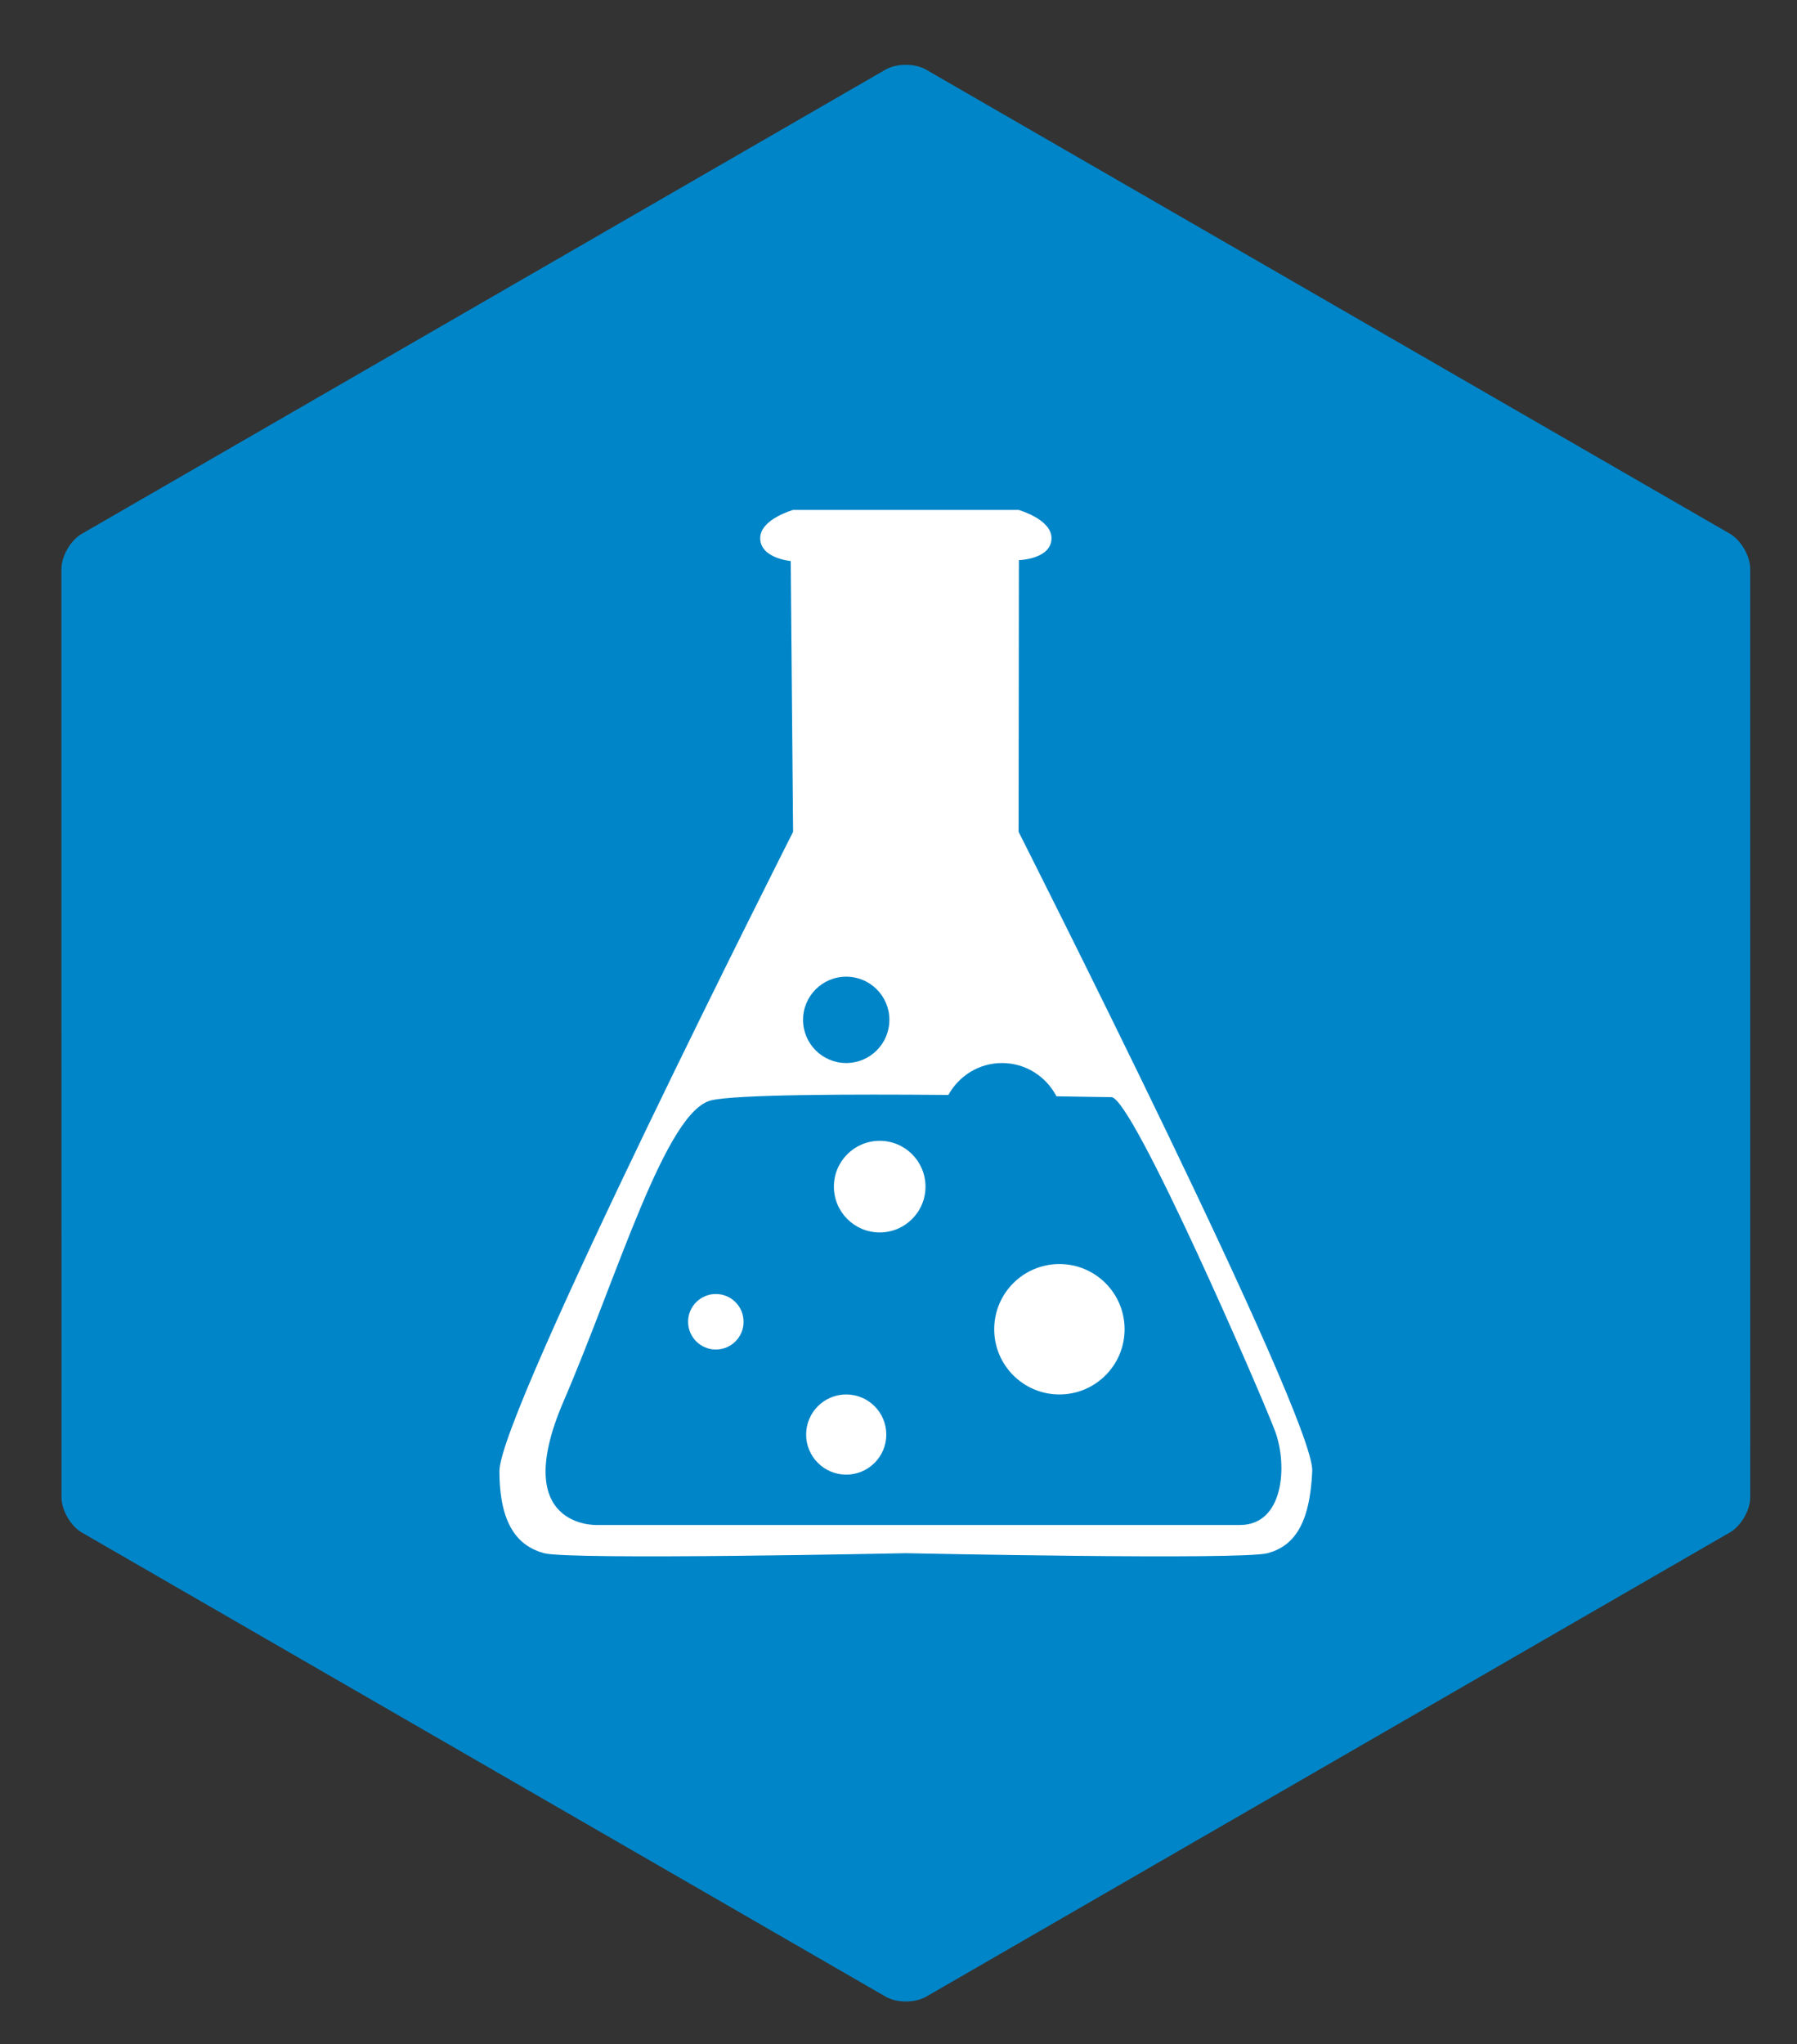 <?xml version="1.0" encoding="utf-8"?>
<!-- Generator: Adobe Illustrator 16.0.0, SVG Export Plug-In . SVG Version: 6.00 Build 0)  -->
<!DOCTYPE svg PUBLIC "-//W3C//DTD SVG 1.1//EN" "http://www.w3.org/Graphics/SVG/1.1/DTD/svg11.dtd">
<svg version="1.1" xmlns="http://www.w3.org/2000/svg" xmlns:xlink="http://www.w3.org/1999/xlink" x="0px" y="0px"
	 width="382.481px" height="434.979px" viewBox="0 0 382.481 434.979" enable-background="new 0 0 382.481 434.979"
	 xml:space="preserve">
<rect x="0" y="0" width="382.481" height="434.979" fill="#333333" stroke="none"/>
<g id="Layer_9" display="none">
	<g display="inline">
		<path fill="#0085C8" d="M372.534,318.601c0,2.75-1.948,6.125-4.33,7.5l-171.051,98.773c-2.382,1.375-6.279,1.375-8.66,0
			l-171.07-98.75c-2.381-1.375-4.33-4.75-4.331-7.5l-0.019-197.525c0-2.75,1.948-6.125,4.33-7.5l171.059-98.775
			c2.382-1.375,6.279-1.375,8.661,0l171.069,98.747c2.382,1.375,4.331,4.75,4.331,7.5L372.534,318.601z"/>
	</g>
	<g display="inline">
		<g>
			<path fill="#FFFFFF" d="M183.5,302.944c0,1.65-1.35,3-3,3h-25.969c-1.65,0-3-1.35-3-3v-46.793c0-1.65,1.35-3,3-3H180.5
				c1.65,0,3,1.35,3,3V302.944z"/>
		</g>
		<g>
			<path fill="#FFFFFF" d="M221.848,263.765c0,1.65-1.35,3-3,3h-17.619c-1.65,0-3-1.35-3-3v-44.297c0-1.65,1.35-3,3-3h17.619
				c1.65,0,3,1.35,3,3V263.765z"/>
		</g>
		<g>
			<path fill="#FFFFFF" d="M254.637,155.39c0,1.65-1.35,3-3,3h-21.24c-1.65,0-3-1.35-3-3V91.636c0-1.65,1.35-3,3-3h21.24
				c1.65,0,3,1.35,3,3V155.39z"/>
		</g>
		<g>
			<path fill="#FFFFFF" d="M217.676,345.187c0,1.65-1.35,3-3,3h-8.734c-1.65,0-3-1.35-3-3v-52.629c0-1.65,1.35-3,3-3h8.734
				c1.65,0,3,1.35,3,3V345.187z"/>
		</g>
		<path fill="#FFFFFF" d="M200.022,372.179h-65.158c-7.352,0-13.336-5.977-13.336-13.328V213.597c0-7.352,5.984-13.34,13.336-13.34
			h65.158c7.361,0,13.35,5.988,13.35,13.34v145.254C213.372,366.202,207.383,372.179,200.022,372.179z M134.864,206.929
			c-3.678,0-6.668,2.988-6.668,6.668v145.254c0,3.66,2.99,6.668,6.668,6.668h65.158c3.686,0,6.674-3.008,6.674-6.668V213.597
			c0-3.68-2.988-6.668-6.674-6.668H134.864z"/>
		<rect x="136.717" y="199.147" fill="#FFFFFF" width="2.779" height="9.168"/>
		<rect x="133.934" y="364.265" fill="#FFFFFF" width="2.783" height="9.168"/>
		<rect x="144.077" y="364.265" fill="#FFFFFF" width="2.779" height="9.168"/>
		<rect x="187.989" y="364.265" fill="#FFFFFF" width="2.781" height="9.168"/>
		<rect x="198.27" y="364.265" fill="#FFFFFF" width="2.777" height="9.168"/>
		<path fill="#FFFFFF" d="M145.465,368.448c0,2.66-2.141,4.797-4.793,4.797c-2.648,0-4.789-2.137-4.789-4.797
			c0-2.637,2.141-4.793,4.789-4.793C143.325,363.655,145.465,365.812,145.465,368.448z"/>
		<polygon fill="#FFFFFF" points="180.715,356.944 176.821,356.944 176.821,344.999 158.067,344.999 158.067,378.202 
			176.821,378.202 176.821,366.812 180.715,366.812 		"/>
		<rect x="119.997" y="331.374" fill="#FFFFFF" width="9.164" height="2.918"/>
		<polygon fill="#FFFFFF" points="137.778,274.819 132.598,274.819 124.856,253.151 117.25,274.819 110.961,274.819 
			110.961,282.468 117.497,282.468 117.497,326.101 132.217,326.101 132.217,282.468 137.778,282.468 		"/>
		<path fill="#FFFFFF" d="M170.778,326.101l-6.674-0.004l0.064-98.061c0.006-3.494,2.396-7.244,5.566-8.719l62.654-29.131
			l2.811,6.057l-62.646,29.133c-0.832,0.385-1.705,1.752-1.705,2.666L170.778,326.101z"/>
		<path fill="#FFFFFF" d="M173.28,317.065c0,3.219-2.607,5.836-5.836,5.836c-3.221,0-5.83-2.617-5.83-5.836
			c0-3.227,2.609-5.84,5.83-5.84C170.672,311.226,173.28,313.839,173.28,317.065z"/>
		<g>
			<path fill="#FFFFFF" d="M239.348,212.243c0,1.1-0.9,2-2,2h-3.777c-1.1,0-2-0.9-2-2v-22.58c0-1.1,0.9-2,2-2h3.777c1.1,0,2,0.9,2,2
				V212.243z"/>
		</g>
		<polygon fill="#FFFFFF" points="227.067,162.558 218.174,162.558 211.875,162.558 211.875,150.235 214.922,150.235 
			214.922,145.788 213.422,145.788 213.422,122.632 207.356,122.632 207.356,145.788 205.858,145.788 205.858,150.235 
			208.907,150.235 208.907,162.558 202.612,162.558 193.715,162.558 193.715,170.89 202.612,170.89 202.612,225.362 
			218.174,225.362 218.174,170.89 227.067,170.89 		"/>
		<path fill="#FFFFFF" d="M223.059,301.792h-8.658c-2.951,0-5.342-2.391-5.342-5.344v-32.797c0-2.941,2.391-5.336,5.342-5.336h8.658
			c2.945,0,5.344,2.395,5.344,5.336v32.797C228.403,299.401,226.004,301.792,223.059,301.792z M214.401,260.987
			c-1.471,0-2.67,1.195-2.67,2.664v32.797c0,1.477,1.199,2.676,2.67,2.676h8.658c1.467,0,2.674-1.199,2.674-2.676v-32.797
			c0-1.469-1.207-2.664-2.674-2.664H214.401z"/>
		<path fill="#FFFFFF" d="M231.452,282.554h-17.051c-2.951,0-5.342-2.402-5.342-5.344v-95.645c0-2.941,2.391-5.338,5.342-5.338
			h17.051c2.943,0,5.346,2.396,5.346,5.338v95.645C236.797,280.151,234.395,282.554,231.452,282.554z M214.401,178.899
			c-1.471,0-2.67,1.195-2.67,2.666v95.645c0,1.473,1.199,2.668,2.67,2.668h17.051c1.475,0,2.678-1.195,2.678-2.668v-95.645
			c0-1.471-1.203-2.666-2.678-2.666H214.401z"/>
		<path fill="#FFFFFF" d="M237.407,370.593h-32.148v-4.004h32.148c1.109,0,2.012-0.902,2.012-2.004V148.501h4.004v216.084
			C243.422,367.897,240.723,370.593,237.407,370.593z"/>
		<path fill="#FFFFFF" d="M222.926,281.214c0,1.629-1.324,2.957-2.957,2.957c-1.625,0-2.955-1.328-2.955-2.957
			s1.33-2.953,2.955-2.953C221.602,278.261,222.926,279.585,222.926,281.214z"/>
		<rect x="239.348" y="71.69" fill="#FFFFFF" width="4.443" height="20.742"/>
		<path fill="#FFFFFF" d="M246.477,80.667c0,2.713-2.188,4.91-4.902,4.91c-2.717,0-4.908-2.197-4.908-4.91
			c0-2.711,2.191-4.91,4.908-4.91C244.29,75.757,246.477,77.956,246.477,80.667z"/>
		<path fill="#FFFFFF" d="M274.647,68.075c0,3.627-2.947,6.574-6.584,6.574c-3.625,0-6.576-2.947-6.576-6.574
			c0-3.633,2.951-6.58,6.576-6.58C271.7,61.495,274.647,64.442,274.647,68.075z"/>
		<path fill="#FFFFFF" d="M264.059,93.769H251.95v-2.672h12.109c1.473,0,2.666-1.199,2.666-2.668V68.722h2.674v19.707
			C269.399,91.372,267.004,93.769,264.059,93.769z"/>
		<polygon fill="#FFFFFF" points="178.528,134.673 178.528,129.3 182.047,129.3 182.047,125.228 180.661,125.228 180.661,101.882 
			178.528,101.882 178.528,71.69 176.491,71.69 176.491,101.882 174.356,101.882 174.356,125.228 172.965,125.228 172.965,129.3 
			176.491,129.3 176.491,134.673 171.54,134.673 171.54,163.386 183.489,163.386 183.489,134.673 		"/>
		<path fill="#FFFFFF" d="M205.258,180.581h-23.746c-3.311,0-6.008-2.691-6.008-6.006v-15.076h4.004v15.076
			c0,1.102,0.898,2.002,2.004,2.002h23.746V180.581z"/>
	</g>
</g>
<g id="Layer_6" display="none">
	<g display="inline">
		<path fill="#0085C8" d="M372.532,318.596c0,2.75-1.948,6.125-4.33,7.5l-171.051,98.779c-2.382,1.375-6.279,1.375-8.66,0
			L17.423,326.121c-2.381-1.375-4.33-4.75-4.331-7.5l-0.017-197.52c0-2.75,1.948-6.125,4.33-7.5L188.46,14.823
			c2.382-1.375,6.279-1.375,8.66-0.001l171.07,98.749c2.381,1.375,4.33,4.75,4.331,7.5L372.532,318.596z"/>
	</g>
	<g display="inline">
		<path fill="#FFFFFF" d="M322.11,328.479c0-0.027,0.006-0.051,0.006-0.08v-36.193c0-4.729-3.85-8.574-8.576-8.574H257.34v-11.051
			h-2.537V152.413c0-6.965-4.922-10.957-13.494-10.957c-8.273,0-13.133,3.727-13.465,10.242
			c-7.377,0.477-13.051,3.557-13.051,12.445v77.969h-13.652c-3.15,0-5.715,2.562-5.715,5.715v24.453h-1.906v-1.031
			c0-4.203-3.418-7.621-7.621-7.621h-14.053c-4.205,0-7.619,3.418-7.619,7.621v0.707h-2.621v-2.971h-2.381v-3.451h-1.43v3.451
			h-2.381v2.971h-2.383v-2.971h-2.383v-3.451h-1.426v3.451h-2.383v2.971h-2.5v-2.971h-2.5v-3.451h-1.43v3.451h-2.262v2.971h-17.52
			c0.172-1.758,0.18-3.527,0.18-5V119.431c0-11.021-5.693-12.023-8.137-12.023c-2.32,0-7.543,0.914-8.086,10.393
			c-4.84,0.207-8.865,1.891-8.865,14.826v117.189h-4.605c-3.678,0-6.668,2.992-6.668,6.668v50.27h-2.412
			c-0.309-6.291-5.006-11.293-10.766-11.293c-5.771,0-10.471,5.014-10.766,11.316l-5.109,0.004v25.404h222.424v0.105h52.395v-3.811
			H322.11z M86.352,306.745v-50.262c0-2.627,2.137-4.762,4.764-4.762h4.605v51.447c0,1.217,0.041,2.4,0.105,3.568L86.352,306.745z
			 M162.717,282.753v1.984c-0.256,0.057-0.521,0.086-0.795,0.086H124.93c-1.488,0-2.766-0.85-3.393-2.07H162.717z M124.93,288.636
			h36.992c0.27,0,0.531-0.055,0.795-0.082v2.453h-46.992v-8.254h1.787C118.28,286.112,121.305,288.636,124.93,288.636z
			 M107.954,117.804c0.438-6.74,3.621-6.588,4.719-6.588c1.178,0,4.77-0.188,4.77,8.215v147.525c0,2.23-0.076,3.82-0.229,5h-1.488
			v-139.33C115.725,119.847,112.549,118.048,107.954,117.804z M162.717,306.667l-6.826,0.008v-3.752h-35.406v3.787l-4.525,0.008
			c0-2.484-0.076-5.857-0.076-5.857h46.992L162.717,306.667z M162.717,297.991h-46.992l-0.053-2.422l47.203,0.053L162.717,297.991z
			 M189.711,272.28h-8.102v-0.324h-13.574v-0.707c0-2.1,1.707-3.811,3.811-3.811h14.053c2.102,0,3.812,1.711,3.812,3.811V272.28z
			 M211.301,306.614l-9.211,0.01v-6.408h9.211V306.614z M211.301,296.407h-9.211v-3.725h9.211V296.407z M214.793,272.581h-3.492
			v15.26h-9.211V272.28h-2.855v-24.453c0-1.051,0.855-1.904,1.906-1.904h13.652V272.581z M241.309,147.171
			c7.777,0,7.777,3.807,7.777,5.242v120.168h-3.811V164.144c0-8.35-5.014-11.572-11.732-12.332
			C233.637,150.134,234.448,147.171,241.309,147.171z M259.497,306.565l-2.156,0.002v-10.553h6.906c2.59,0,4.695,2.082,4.75,4.66
			C264.465,301.757,260.934,303.897,259.497,306.565z M305.692,328.479h-1.676v-21.961l-12.48,0.012
			c-1.488-2.727-5.162-4.902-9.855-5.945c0.242-2.398,2.25-4.283,4.715-4.283h14.523c2.629,0,4.766,2.135,4.766,4.764v23.402
			C305.684,326.573,305.78,327.78,305.692,328.479z M316.362,328.479h-8.721c-0.004-0.973-0.055-2.26-0.055-4.012v-23.402
			c0-3.676-2.99-6.668-6.668-6.668h-14.523c-3.398,0-6.18,2.561-6.586,5.848c-1.375-0.205-2.797-0.34-4.285-0.34
			c-1.621,0-3.176,0.152-4.656,0.393c-0.256-3.447-3.113-6.188-6.621-6.188h-6.906v-4.764h56.199c1.578,0,2.859,1.283,2.859,2.859
			v31.195C316.399,326.093,316.467,327.614,316.362,328.479z"/>
		<g>
			<line fill="none" stroke="#FFFFFF" stroke-miterlimit="10" x1="112.702" y1="262.751" x2="149.696" y2="262.751"/>
			<path fill="none" stroke="#FFFFFF" stroke-miterlimit="10" d="M158.868,265.772c0,0-6.531-3.021-8.871-3.021
				c-2.344,0-9.17,3.021-9.17,3.021"/>
			<line fill="none" stroke="#FFFFFF" stroke-miterlimit="10" x1="149.997" y1="262.751" x2="149.997" y2="266.784"/>
		</g>
		<polyline fill="none" stroke="#FFFFFF" stroke-miterlimit="10" points="112.702,245.769 155.891,245.769 167.797,255.292 
			217.807,255.292 		"/>
		<polyline fill="none" stroke="#FFFFFF" stroke-miterlimit="10" points="112.702,239.101 155.891,239.101 167.797,248.624 
			217.807,248.624 		"/>
		<line fill="none" stroke="#FFFFFF" stroke-miterlimit="10" x1="241.309" y1="255.292" x2="262.42" y2="255.292"/>
		<line fill="none" stroke="#FFFFFF" stroke-miterlimit="10" x1="241.309" y1="238.622" x2="262.42" y2="238.622"/>
		<line fill="none" stroke="#FFFFFF" stroke-miterlimit="10" x1="241.309" y1="223.062" x2="262.42" y2="223.062"/>
		<line fill="none" stroke="#FFFFFF" stroke-miterlimit="10" x1="241.309" y1="206.87" x2="262.42" y2="206.87"/>
		<line fill="none" stroke="#FFFFFF" stroke-miterlimit="10" x1="241.309" y1="189.722" x2="262.42" y2="189.722"/>
		<line fill="none" stroke="#FFFFFF" stroke-miterlimit="10" x1="241.309" y1="173.847" x2="262.42" y2="173.847"/>
		<line fill="none" stroke="#FFFFFF" stroke-miterlimit="10" x1="208.602" y1="238.622" x2="233.206" y2="238.622"/>
		<line fill="none" stroke="#FFFFFF" stroke-miterlimit="10" x1="208.602" y1="223.062" x2="233.206" y2="223.062"/>
		<line fill="none" stroke="#FFFFFF" stroke-miterlimit="10" x1="208.602" y1="206.87" x2="233.206" y2="206.87"/>
		<line fill="none" stroke="#FFFFFF" stroke-miterlimit="10" x1="208.602" y1="189.722" x2="233.206" y2="189.722"/>
		<line fill="none" stroke="#FFFFFF" stroke-miterlimit="10" x1="208.602" y1="173.847" x2="233.206" y2="173.847"/>
		<polyline fill="none" stroke="#FFFFFF" stroke-miterlimit="10" points="241.309,166.546 262.104,166.546 262.104,285.937 		"/>
		<polyline fill="none" stroke="#FFFFFF" stroke-miterlimit="10" points="217.807,168.134 208.602,168.134 208.602,289.69 		"/>
		<polyline fill="none" stroke="#FFFFFF" stroke-miterlimit="10" points="254.165,173.847 262.104,189.722 254.165,206.87 
			262.104,223.062 254.165,238.622 262.104,255.292 		"/>
		<line fill="none" stroke="#FFFFFF" stroke-miterlimit="10" x1="89.051" y1="135.429" x2="98.575" y2="135.429"/>
		<line fill="none" stroke="#FFFFFF" stroke-miterlimit="10" x1="89.051" y1="151.624" x2="98.575" y2="151.624"/>
		<line fill="none" stroke="#FFFFFF" stroke-miterlimit="10" x1="89.051" y1="166.546" x2="98.575" y2="166.546"/>
		<line fill="none" stroke="#FFFFFF" stroke-miterlimit="10" x1="89.051" y1="182.741" x2="98.575" y2="182.741"/>
		<line fill="none" stroke="#FFFFFF" stroke-miterlimit="10" x1="89.051" y1="198.3" x2="98.575" y2="198.3"/>
		<line fill="none" stroke="#FFFFFF" stroke-miterlimit="10" x1="89.051" y1="214.042" x2="98.575" y2="214.042"/>
		<line fill="none" stroke="#FFFFFF" stroke-miterlimit="10" x1="89.051" y1="228.909" x2="98.575" y2="228.909"/>
		<line fill="none" stroke="#FFFFFF" stroke-miterlimit="10" x1="89.051" y1="245.769" x2="98.575" y2="245.769"/>
		<line fill="none" stroke="#FFFFFF" stroke-miterlimit="10" x1="89.051" y1="261.171" x2="98.575" y2="261.171"/>
		<line fill="none" stroke="#FFFFFF" stroke-miterlimit="10" x1="89.051" y1="276.413" x2="98.575" y2="276.413"/>
		<line fill="none" stroke="#FFFFFF" stroke-miterlimit="10" x1="89.051" y1="292.604" x2="98.575" y2="292.604"/>
		<polyline fill="none" stroke="#FFFFFF" stroke-miterlimit="10" points="98.575,127.81 91.59,127.81 91.59,310.388 		"/>
		<g>
			<line fill="#FFFFFF" x1="123.342" y1="239.101" x2="123.342" y2="245.769"/>
			<line fill="#FFFFFF" x1="126.588" y1="239.1" x2="126.588" y2="245.769"/>
			<line fill="#FFFFFF" x1="129.834" y1="239.101" x2="129.834" y2="245.769"/>
			<line fill="#FFFFFF" x1="133.081" y1="239.101" x2="133.081" y2="245.769"/>
			<line fill="#FFFFFF" x1="136.327" y1="239.101" x2="136.327" y2="245.769"/>
			<line fill="#FFFFFF" x1="139.573" y1="239.101" x2="139.573" y2="245.769"/>
			<line fill="#FFFFFF" x1="142.819" y1="239.101" x2="142.819" y2="245.769"/>
			<line fill="#FFFFFF" x1="146.065" y1="239.101" x2="146.065" y2="245.769"/>
			<line fill="#FFFFFF" x1="149.311" y1="239.101" x2="149.311" y2="245.769"/>
			<line fill="#FFFFFF" x1="152.557" y1="239.101" x2="152.557" y2="245.769"/>
		</g>
		<g>
			<line fill="#FFFFFF" x1="155.731" y1="239.101" x2="155.731" y2="245.769"/>
			<line fill="#FFFFFF" x1="158.748" y1="241.481" x2="158.748" y2="248.149"/>
			<line fill="#FFFFFF" x1="161.764" y1="243.862" x2="161.764" y2="250.53"/>
			<line fill="#FFFFFF" x1="164.781" y1="246.243" x2="164.781" y2="252.911"/>
			<line fill="#FFFFFF" x1="167.797" y1="248.624" x2="167.797" y2="255.292"/>
		</g>
		<g>
			<line fill="#FFFFFF" x1="170.815" y1="248.624" x2="170.815" y2="255.292"/>
			<line fill="#FFFFFF" x1="174.347" y1="248.624" x2="174.347" y2="255.292"/>
			<line fill="#FFFFFF" x1="177.879" y1="248.624" x2="177.879" y2="255.292"/>
			<line fill="#FFFFFF" x1="181.412" y1="248.624" x2="181.412" y2="255.292"/>
			<line fill="#FFFFFF" x1="184.945" y1="248.624" x2="184.945" y2="255.292"/>
			<line fill="#FFFFFF" x1="188.477" y1="248.624" x2="188.477" y2="255.292"/>
			<line fill="#FFFFFF" x1="192.009" y1="248.624" x2="192.009" y2="255.292"/>
			<line fill="#FFFFFF" x1="195.542" y1="248.624" x2="195.542" y2="255.292"/>
			<line fill="#FFFFFF" x1="199.074" y1="248.624" x2="199.074" y2="255.292"/>
			<line fill="#FFFFFF" x1="202.606" y1="248.624" x2="202.606" y2="255.292"/>
			<line fill="#FFFFFF" x1="206.139" y1="248.624" x2="206.139" y2="255.292"/>
			<line fill="#FFFFFF" x1="209.671" y1="248.624" x2="209.671" y2="255.292"/>
			<line fill="#FFFFFF" x1="213.204" y1="248.624" x2="213.204" y2="255.292"/>
		</g>
	</g>
</g>
<g id="Layer_4" display="none">
	<g id="Layer_10" display="inline">
		<g>
			<path fill="#0085C8" d="M372.532,318.597c0,2.75-1.948,6.125-4.33,7.5l-171.051,98.777c-2.382,1.375-6.279,1.375-8.66,0
				l-171.07-98.752c-2.381-1.375-4.33-4.75-4.331-7.5l-0.015-197.523c0-2.75,1.948-6.125,4.33-7.5L188.46,14.824
				c2.382-1.375,6.279-1.375,8.66-0.001l171.07,98.751c2.381,1.375,4.33,4.75,4.331,7.5L372.532,318.597z"/>
		</g>
	</g>
	<g display="inline">
		<g>
			<line fill="none" stroke="#FFFFFF" stroke-miterlimit="10" x1="169.28" y1="278.808" x2="125.776" y2="304.181"/>
			<line fill="none" stroke="#FFFFFF" stroke-miterlimit="10" x1="171.735" y1="283.985" x2="128.229" y2="309.358"/>
			<line fill="none" stroke="#FFFFFF" stroke-miterlimit="10" x1="171.512" y1="231.327" x2="171.735" y2="281.692"/>
			<line fill="none" stroke="#FFFFFF" stroke-miterlimit="10" x1="127.78" y1="209.411" x2="171.512" y2="234.397"/>
			<line fill="none" stroke="#FFFFFF" stroke-miterlimit="10" x1="132.624" y1="206.534" x2="176.352" y2="231.519"/>
			<line fill="none" stroke="#FFFFFF" stroke-miterlimit="10" x1="84.278" y1="231.718" x2="127.78" y2="206.341"/>
			<line fill="none" stroke="#FFFFFF" stroke-miterlimit="10" x1="81.567" y1="282.083" x2="81.344" y2="231.718"/>
			<line fill="none" stroke="#FFFFFF" stroke-miterlimit="10" x1="86.729" y1="282.083" x2="86.504" y2="231.718"/>
			<line fill="none" stroke="#FFFFFF" stroke-miterlimit="10" x1="128.229" y1="307.067" x2="84.5" y2="282.083"/>
			<line fill="none" stroke="#FFFFFF" stroke-miterlimit="10" x1="258.856" y1="283.985" x2="215.352" y2="309.358"/>
			<line fill="none" stroke="#FFFFFF" stroke-miterlimit="10" x1="255.864" y1="278.808" x2="212.358" y2="304.181"/>
			<line fill="none" stroke="#FFFFFF" stroke-miterlimit="10" x1="258.965" y1="231.327" x2="259.192" y2="281.692"/>
			<line fill="none" stroke="#FFFFFF" stroke-miterlimit="10" x1="216.788" y1="205.565" x2="260.516" y2="230.552"/>
			<line fill="none" stroke="#FFFFFF" stroke-miterlimit="10" x1="213.684" y1="210.39" x2="257.415" y2="235.376"/>
			<polyline fill="none" stroke="#FFFFFF" stroke-miterlimit="10" points="215.686,307.067 171.958,282.083 171.735,231.718 
				215.235,206.341 			"/>
			<line fill="none" stroke="#FFFFFF" stroke-miterlimit="10" x1="304.245" y1="205.952" x2="260.743" y2="231.327"/>
			<line fill="none" stroke="#FFFFFF" stroke-miterlimit="10" x1="301.606" y1="158.417" x2="301.817" y2="206.362"/>
			<line fill="none" stroke="#FFFFFF" stroke-miterlimit="10" x1="306.249" y1="157.599" x2="306.461" y2="205.544"/>
			<polyline fill="none" stroke="#FFFFFF" stroke-miterlimit="10" points="260.29,130.599 304.02,155.587 304.032,158.009 			"/>
			<line fill="none" stroke="#FFFFFF" stroke-miterlimit="10" x1="218.965" y1="158.009" x2="262.469" y2="132.628"/>
			<line fill="none" stroke="#FFFFFF" stroke-miterlimit="10" x1="215.352" y1="154.003" x2="258.852" y2="128.622"/>
			<line fill="none" stroke="#FFFFFF" stroke-miterlimit="10" x1="217.012" y1="206.341" x2="216.79" y2="155.978"/>
			<line fill="none" stroke="#FFFFFF" stroke-miterlimit="10" x1="84.278" y1="231.636" x2="53.817" y2="214.13"/>
			<line fill="none" stroke="#FFFFFF" stroke-miterlimit="10" x1="84.243" y1="282.681" x2="53.854" y2="300.312"/>
			<line fill="none" stroke="#FFFFFF" stroke-miterlimit="10" x1="127.745" y1="170.653" x2="127.817" y2="205.786"/>
			<line fill="none" stroke="#FFFFFF" stroke-miterlimit="10" x1="127.954" y1="307.067" x2="128.024" y2="342.2"/>
			<line fill="none" stroke="#FFFFFF" stroke-miterlimit="10" x1="258.852" y1="97.495" x2="258.926" y2="132.628"/>
			<line fill="none" stroke="#FFFFFF" stroke-miterlimit="10" x1="216.12" y1="307.067" x2="216.19" y2="342.2"/>
			<line fill="none" stroke="#FFFFFF" stroke-miterlimit="10" x1="302.92" y1="156.286" x2="331.739" y2="136.198"/>
			<line fill="none" stroke="#FFFFFF" stroke-miterlimit="10" x1="301.817" y1="205.964" x2="331.793" y2="224.284"/>
			<line fill="none" stroke="#FFFFFF" stroke-miterlimit="10" x1="256.262" y1="281.673" x2="286.235" y2="299.995"/>
		</g>
		<g>
			<path fill="#FFFFFF" d="M227.176,306.81c0,6.469-5.244,11.715-11.719,11.715c-6.469,0-11.715-5.246-11.715-11.715
				c0-6.475,5.246-11.719,11.715-11.719C221.932,295.091,227.176,300.335,227.176,306.81z"/>
			<path fill="#FFFFFF" d="M270.905,281.825c0,6.465-5.248,11.715-11.717,11.715c-6.471,0-11.719-5.25-11.719-11.715
				c0-6.475,5.248-11.723,11.719-11.723C265.657,270.103,270.905,275.351,270.905,281.825z"/>
			<path fill="#FFFFFF" d="M270.905,232.472c0,6.469-5.248,11.719-11.717,11.719c-6.471,0-11.719-5.25-11.719-11.719
				c0-6.471,5.248-11.719,11.719-11.719C265.657,220.753,270.905,226.001,270.905,232.472z"/>
			<path fill="#FFFFFF" d="M227.176,206.489c0,6.469-5.244,11.715-11.719,11.715c-6.469,0-11.715-5.246-11.715-11.715
				c0-6.477,5.246-11.719,11.715-11.719C221.932,194.771,227.176,200.013,227.176,206.489z"/>
			<path fill="#FFFFFF" d="M227.176,155.997c0,6.469-5.244,11.715-11.719,11.715c-6.469,0-11.715-5.246-11.715-11.715
				c0-6.475,5.246-11.719,11.715-11.719C221.932,144.278,227.176,149.522,227.176,155.997z"/>
			<path fill="#FFFFFF" d="M270.905,131.745c0,6.469-5.248,11.715-11.717,11.715c-6.471,0-11.719-5.246-11.719-11.715
				c0-6.475,5.248-11.719,11.719-11.719C265.657,120.026,270.905,125.271,270.905,131.745z"/>
			<path fill="#FFFFFF" d="M314.633,155.997c0,6.469-5.246,11.715-11.715,11.715c-6.473,0-11.717-5.246-11.717-11.715
				c0-6.475,5.244-11.719,11.717-11.719C309.387,144.278,314.633,149.522,314.633,155.997z"/>
			<path fill="#FFFFFF" d="M314.633,206.489c0,6.469-5.246,11.715-11.715,11.715c-6.473,0-11.717-5.246-11.717-11.715
				c0-6.477,5.244-11.719,11.717-11.719C309.387,194.771,314.633,200.013,314.633,206.489z"/>
			<g>
				<path fill="#FFFFFF" d="M139.704,206.489c0,6.469-5.246,11.715-11.717,11.715s-11.715-5.246-11.715-11.715
					c0-6.477,5.244-11.719,11.715-11.719S139.704,200.013,139.704,206.489z"/>
				<path fill="#FFFFFF" d="M95.993,231.868c0,6.469-5.244,11.715-11.717,11.715c-6.471,0-11.715-5.246-11.715-11.715
					c0-6.475,5.244-11.719,11.715-11.719C90.749,220.149,95.993,225.394,95.993,231.868z"/>
				<path fill="#FFFFFF" d="M183.448,231.868c0,6.469-5.244,11.715-11.719,11.715c-6.469,0-11.717-5.246-11.717-11.715
					c0-6.475,5.248-11.719,11.717-11.719C178.204,220.149,183.448,225.394,183.448,231.868z"/>
				<path fill="#FFFFFF" d="M183.448,281.825c0,6.465-5.244,11.715-11.719,11.715c-6.469,0-11.717-5.25-11.717-11.715
					c0-6.475,5.248-11.723,11.717-11.723C178.204,270.103,183.448,275.351,183.448,281.825z"/>
				<path fill="#FFFFFF" d="M139.723,306.81c0,6.469-5.248,11.715-11.719,11.715c-6.469,0-11.715-5.246-11.715-11.715
					c0-6.475,5.246-11.719,11.715-11.719C134.475,295.091,139.723,300.335,139.723,306.81z"/>
				<path fill="#FFFFFF" d="M95.995,281.825c0,6.465-5.246,11.715-11.717,11.715s-11.717-5.25-11.717-11.715
					c0-6.475,5.246-11.723,11.717-11.723S95.995,275.351,95.995,281.825z"/>
			</g>
			<path fill="#FFFFFF" d="M133.602,170.8c0,3.234-2.621,5.857-5.859,5.857c-3.234,0-5.857-2.623-5.857-5.857
				c0-3.236,2.623-5.857,5.857-5.857C130.981,164.942,133.602,167.563,133.602,170.8z"/>
			<path fill="#FFFFFF" d="M264.708,97.644c0,3.234-2.621,5.857-5.861,5.857c-3.234,0-5.857-2.623-5.857-5.857
				c0-3.236,2.623-5.857,5.857-5.857C262.086,91.786,264.708,94.407,264.708,97.644z"/>
			<circle fill="#FFFFFF" cx="128.23" cy="342.052" r="5.858"/>
			<circle fill="#FFFFFF" cx="216.393" cy="342.052" r="5.857"/>
			<path fill="#FFFFFF" d="M59.711,300.458c0,3.234-2.623,5.855-5.859,5.855c-3.234,0-5.857-2.621-5.857-5.855
				c0-3.238,2.623-5.859,5.857-5.859C57.088,294.599,59.711,297.22,59.711,300.458z"/>
			<path fill="#FFFFFF" d="M329.258,141.653c2.934,1.367,6.418,0.1,7.789-2.836c1.367-2.932,0.102-6.416-2.832-7.783
				c-2.938-1.369-6.418-0.098-7.785,2.834C325.063,136.802,326.329,140.286,329.258,141.653z"/>
			<path fill="#FFFFFF" d="M59.676,214.278c0,3.234-2.621,5.855-5.859,5.855c-3.234,0-5.857-2.621-5.857-5.855
				c0-3.238,2.623-5.859,5.857-5.859C57.055,208.419,59.676,211.04,59.676,214.278z"/>
			<path fill="#FFFFFF" d="M328.981,219.294c-2.84,1.553-3.883,5.113-2.33,7.951s5.111,3.881,7.947,2.33
				c2.844-1.555,3.883-5.113,2.332-7.953C335.375,218.784,331.817,217.739,328.981,219.294z"/>
			<path fill="#FFFFFF" d="M283.422,295.001c-2.838,1.555-3.881,5.111-2.324,7.949c1.549,2.84,5.111,3.887,7.947,2.33
				c2.838-1.553,3.879-5.111,2.33-7.951C289.821,294.489,286.262,293.446,283.422,295.001z"/>
		</g>
	</g>
</g>
<g id="Layer_2">
	<g>
		<path fill="#0085C8" d="M372.533,318.594c0,2.75-1.948,6.125-4.33,7.5l-171.053,98.781c-2.382,1.375-6.279,1.375-8.66,0
			L17.422,326.121c-2.381-1.375-4.33-4.75-4.331-7.5l-0.017-197.523c0-2.75,1.948-6.125,4.33-7.5l171.055-98.774
			c2.382-1.375,6.279-1.375,8.66-0.001l171.072,98.749c2.381,1.375,4.33,4.75,4.331,7.5L372.533,318.594z"/>
	</g>
	<g>
		<path fill="#FFFFFF" d="M192.803,330.516c0,0,71.5,1.5,77.002,0c5.5-1.5,9-6,9.498-17.5c0.5-11.498-62.5-136.001-62.5-136.001
			l0.061-57.814c0,0,6.939-0.188,6.939-4.686c0-4.031-6.998-6-6.998-6h-24.002h-24.002c0,0-6.998,1.969-6.998,6
			c0,4.311,6.498,4.873,6.498,4.873l0.502,57.627c0,0-62.504,123.498-62.5,136.001c0.002,11.512,3.998,16,9.498,17.5
			C121.303,332.016,192.803,330.516,192.803,330.516z"/>
		<path fill="#0085C8" d="M271.426,304.637c-2.625-7.125-30.375-71.169-34.875-71.169c-1.012,0-5.404-0.08-11.688-0.178
			c-2.191-4.191-6.527-7.08-11.584-7.08c-4.938,0-9.189,2.76-11.428,6.791c-21.152-0.178-45.055-0.102-50.426,1.137
			c-9.75,2.25-19.875,37.125-31.5,64.125c-11.625,27,7.125,26.25,7.125,26.25h136.875
			C273.301,324.512,274.051,311.762,271.426,304.637z"/>
		<circle fill="#0085C8" cx="180.113" cy="217.022" r="9.188"/>
		<circle fill="#FFFFFF" cx="187.238" cy="252.512" r="9.75"/>
		<circle fill="#FFFFFF" cx="180.113" cy="305.268" r="8.531"/>
		<circle fill="#FFFFFF" cx="152.363" cy="281.268" r="5.906"/>
		<circle fill="#FFFFFF" cx="225.488" cy="282.861" r="13.875"/>
	</g>
</g>
</svg>
